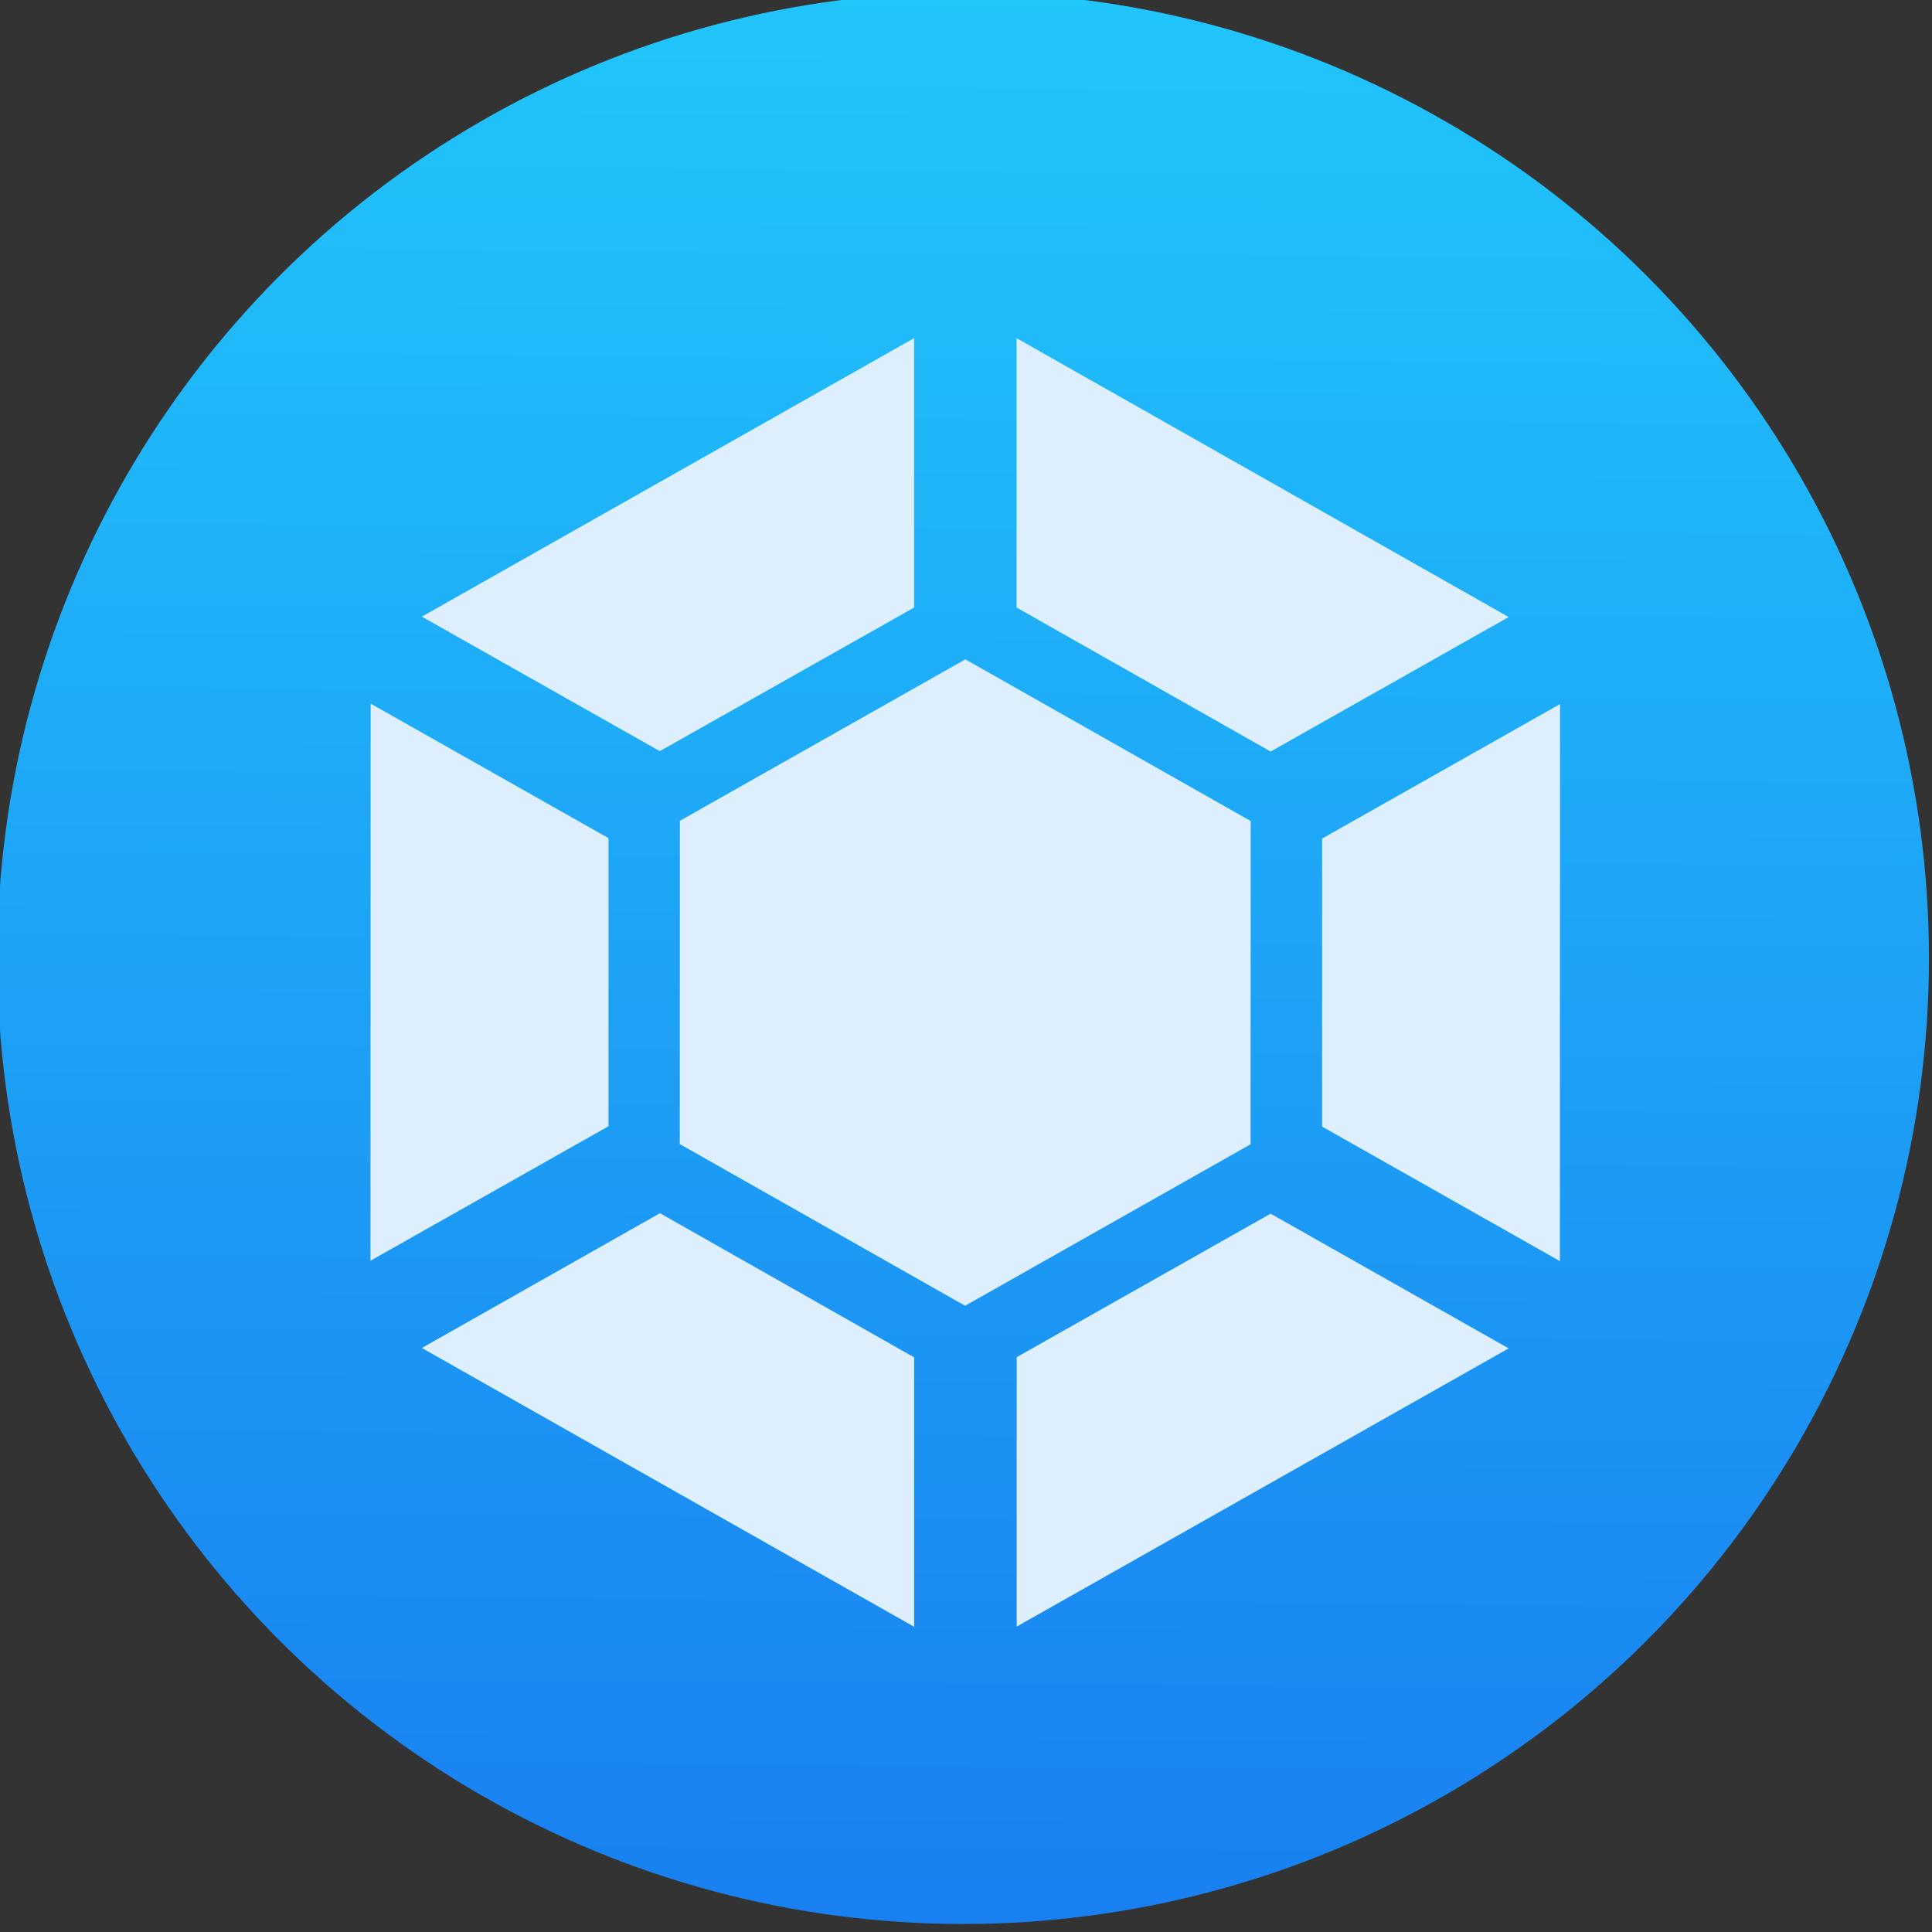 <svg viewBox="0 0 48 48" xmlns="http://www.w3.org/2000/svg"><rect x="0" y="0" width="48" height="48" fill="#333333" stroke="none"/><defs><linearGradient id="a" x1="400.5" x2="400.7" y1="546.1" y2="517.8" gradientUnits="userSpaceOnUse"><stop stop-color="#197ff1" offset="0"/><stop stop-color="#21c6fb" offset="1"/></linearGradient></defs><circle transform="matrix(1.714 0 0 1.714 -662.7 -887.7)" cx="400.6" cy="531.8" r="14" fill="url(#a)"/><circle transform="matrix(1.714 0 0 1.714 -662.7 -887.7)" cx="400.6" cy="531.8" r="14" fill="#5ea5fb" fill-opacity="0"/><path transform="matrix(.762 0 0 .762 54.67 5.191)" d="m-41.94 4.213-16.05 9.08 7.758 4.385 8.291-4.682v-8.783m3.342 0v8.783l8.283 4.695 7.76-4.385-16.04-9.09m-1.674 10.47-9.307 5.264-4e-3 10.54 9.303 5.271 9.307-5.264 4e-3 -10.54-9.303-5.271m-19.39 1.447-6e-3 18.16 7.76-4.385v-9.393l-7.754-4.385m38.78 0.014-7.758 4.385v9.391l7.752 4.385 6e-3 -18.16m-29.35 16.6-7.76 4.393 16.05 9.09v-8.783l-8.291-4.703m19.92 0.014-8.285 4.682v8.783l16.04-9.07-7.76-4.391" fill="#ddeffd"/></svg>
